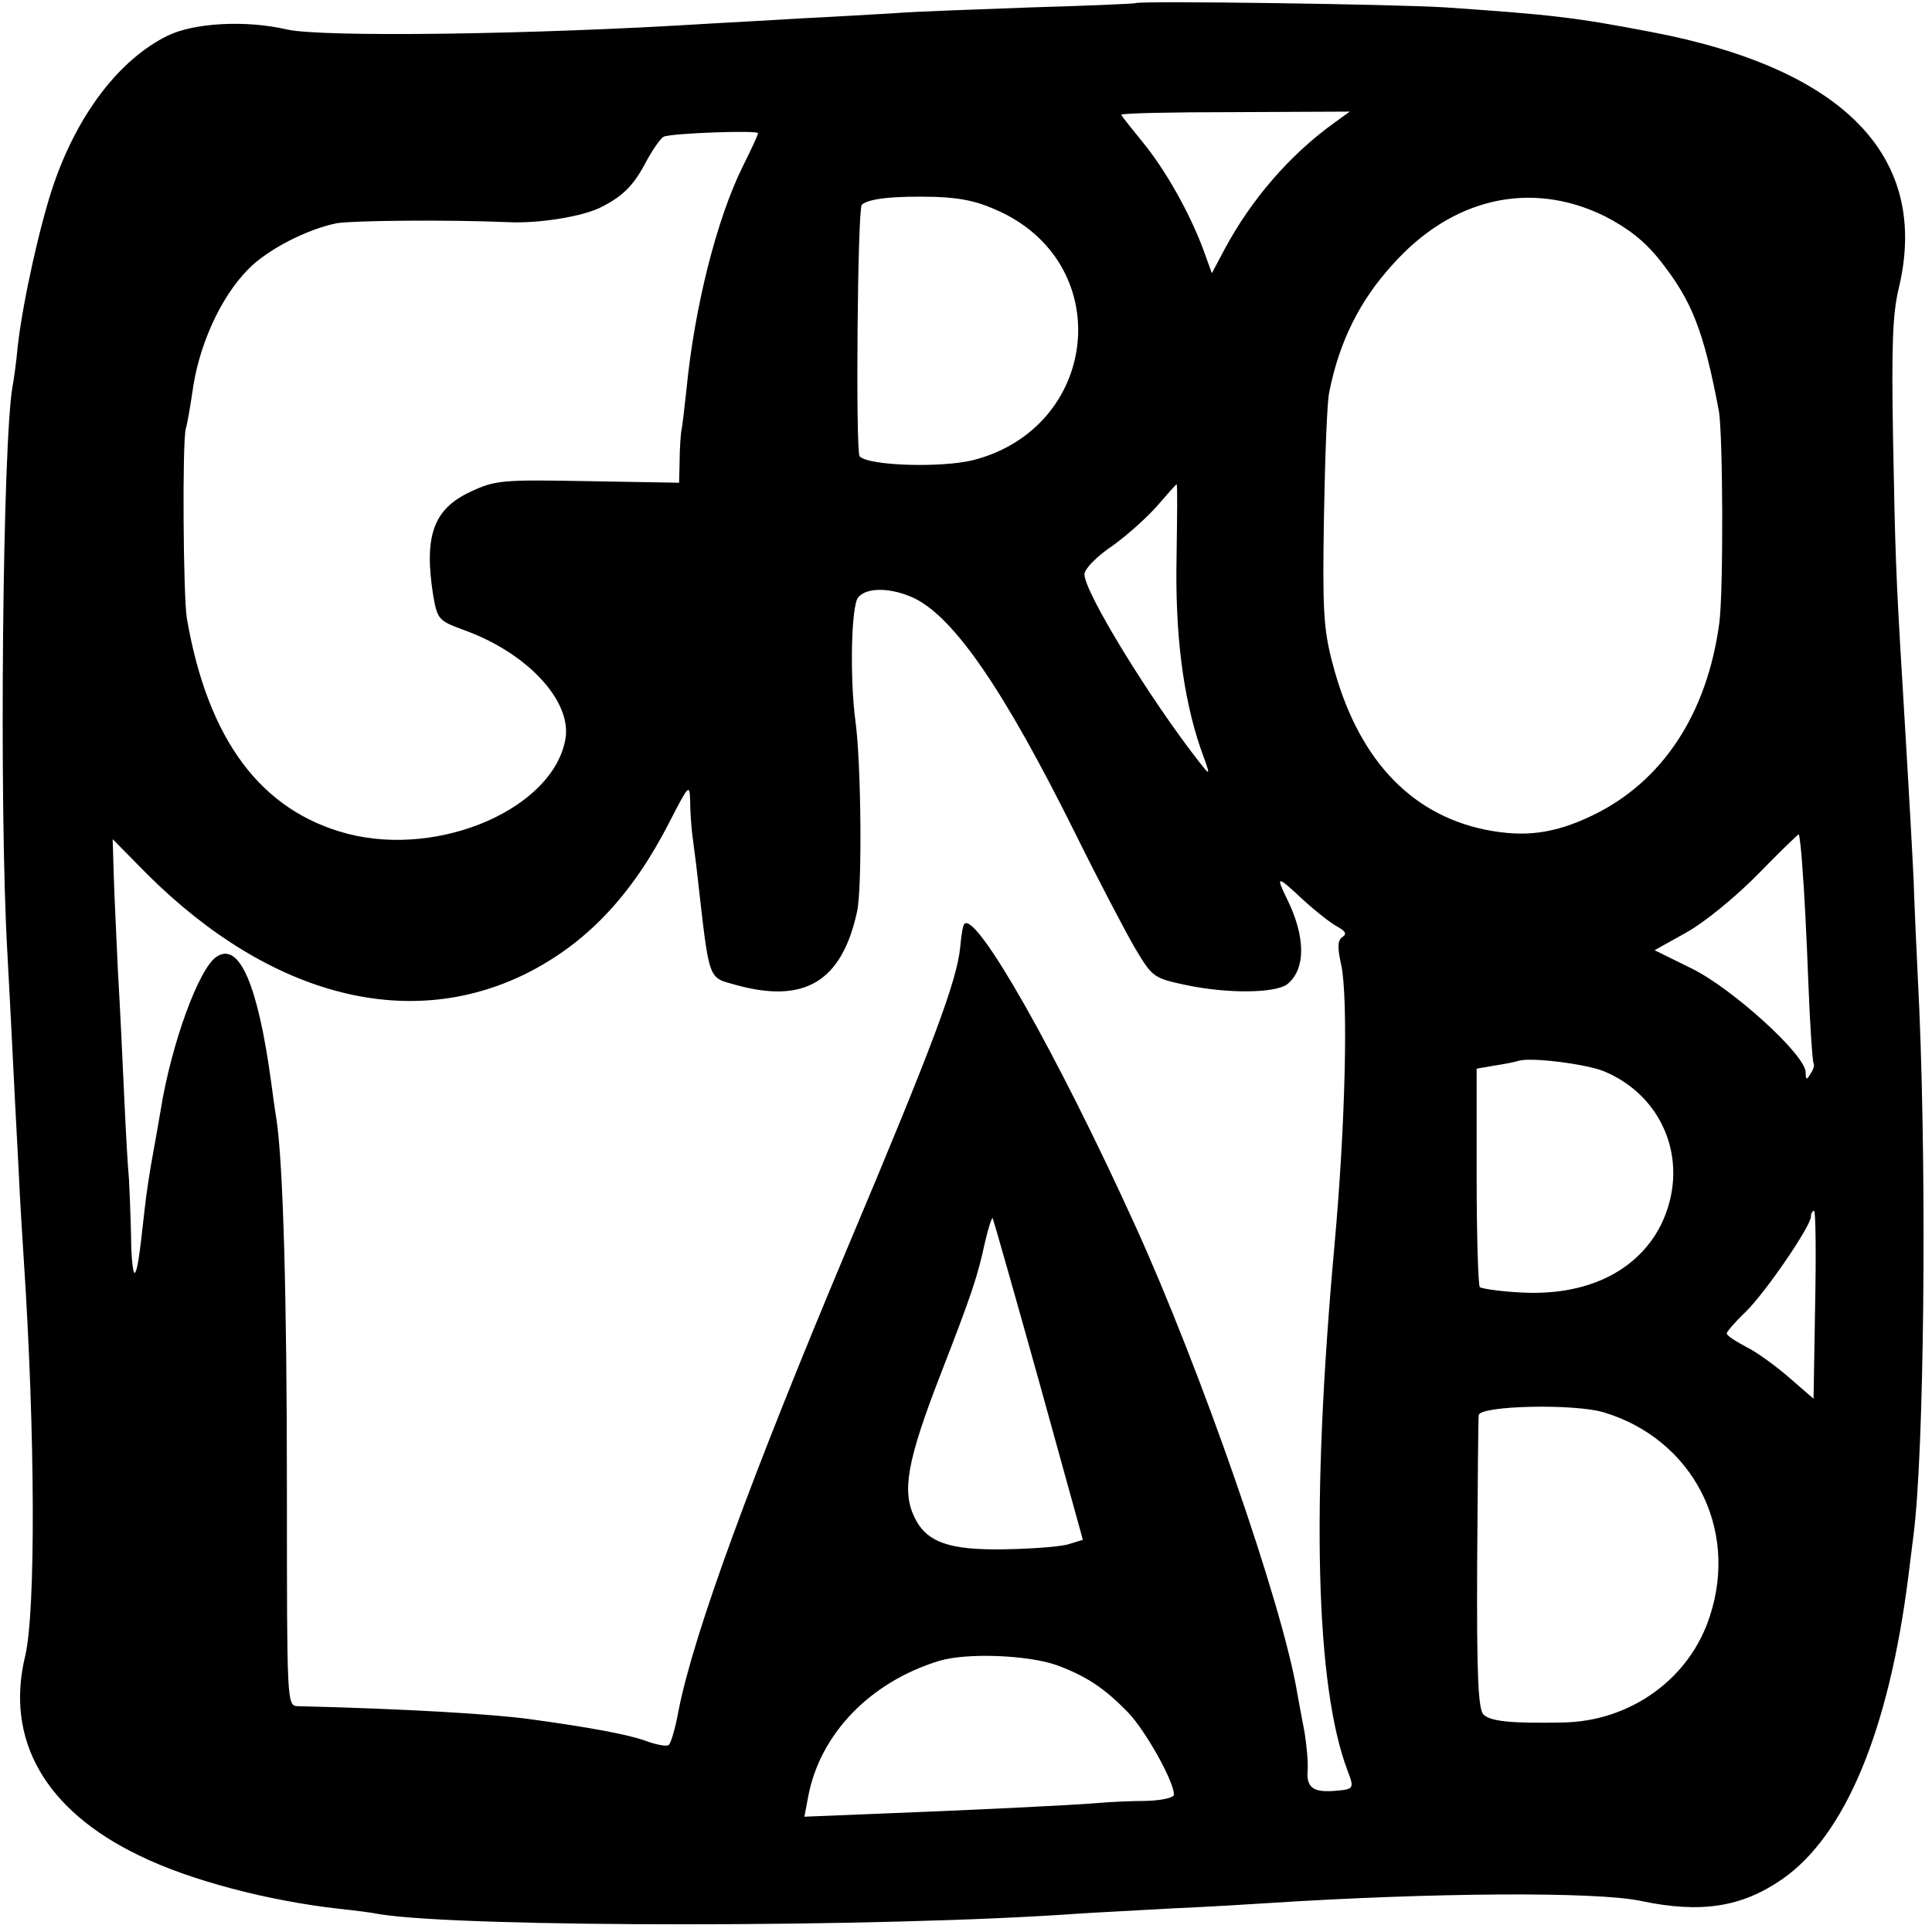 <?xml version="1.0" standalone="no"?>
<!DOCTYPE svg PUBLIC "-//W3C//DTD SVG 20010904//EN"
 "http://www.w3.org/TR/2001/REC-SVG-20010904/DTD/svg10.dtd">
<svg version="1.0" xmlns="http://www.w3.org/2000/svg"
 width="367pt" height="367pt" viewBox="0 0 367 367"
 preserveAspectRatio="xMidYMid meet">
<g transform="translate(0,367) scale(0.1,-0.1)"
fill="#000000" stroke="none">
<path d="M2157 3664 c-1 -1 -90 -5 -197 -8 -107 -4 -224 -8 -260 -11 -36 -2
-117 -7 -180 -10 -63 -4 -142 -8 -175 -10 -334 -21 -734 -26 -800 -11 -77 18
-176 13 -227 -12 -91 -45 -170 -148 -216 -282 -26 -76 -58 -220 -68 -305 -3
-33 -8 -68 -10 -78 -19 -103 -26 -799 -10 -1077 8 -146 11 -219 21 -405 3 -66
8 -145 10 -175 22 -332 23 -669 3 -755 -39 -160 38 -294 217 -380 96 -47 245
-86 380 -101 28 -3 61 -7 75 -10 157 -26 958 -26 1330 1 30 2 111 6 180 10 69
3 150 8 180 10 311 20 623 22 707 4 114 -24 191 -12 268 41 120 83 203 282
240 575 3 22 7 58 10 80 20 157 25 663 11 995 -5 102 -10 214 -11 250 -3 61
-7 136 -21 370 -13 213 -14 254 -18 468 -3 174 -1 236 11 285 59 248 -102 416
-469 486 -146 28 -189 33 -393 47 -94 6 -583 13 -588 8z m378 -227 c-85 -61
-158 -146 -208 -239 l-25 -47 -17 47 c-26 69 -72 151 -116 204 -21 26 -39 48
-39 50 0 3 98 5 217 5 l217 1 -29 -21z m-1095 -20 c0 -3 -13 -31 -29 -63 -50
-101 -92 -269 -107 -424 -4 -36 -8 -72 -10 -80 -1 -8 -3 -33 -3 -56 l-1 -41
-173 3 c-163 3 -176 2 -223 -20 -71 -33 -89 -84 -71 -198 8 -44 10 -47 56 -64
122 -43 208 -136 195 -208 -23 -131 -237 -225 -413 -180 -165 43 -266 178
-306 409 -7 41 -9 337 -2 361 3 10 8 40 12 66 11 88 53 183 107 237 36 37 112
76 168 87 31 5 205 7 325 2 59 -3 144 11 178 29 41 21 61 41 85 87 12 22 26
42 32 46 12 7 180 13 180 7z m464 -151 c217 -106 181 -409 -55 -470 -61 -15
-198 -11 -216 7 -8 9 -4 470 4 478 13 12 62 17 140 15 54 -2 85 -10 127 -30z
m1143 -6 c45 -23 76 -47 105 -83 62 -78 84 -134 113 -287 8 -44 9 -343 1 -403
-23 -173 -108 -302 -241 -366 -73 -35 -129 -42 -204 -27 -145 30 -244 139
-290 317 -17 64 -19 102 -16 279 2 113 6 219 10 235 19 96 58 174 120 242 113
127 262 161 402 93z m-812 -647 c-3 -147 12 -265 45 -363 20 -55 20 -55 0 -30
-95 121 -220 325 -220 359 0 10 23 34 53 54 28 20 67 55 86 77 19 22 35 40 36
40 2 0 1 -62 0 -137z m-499 -79 c77 -37 172 -176 307 -448 44 -89 95 -186 113
-217 33 -55 35 -57 96 -70 80 -17 172 -16 194 2 35 29 34 91 -2 163 -21 43
-18 43 30 -2 24 -22 53 -45 66 -52 16 -9 19 -14 10 -20 -9 -6 -10 -19 -2 -54
13 -64 8 -299 -13 -531 -45 -495 -36 -839 25 -999 13 -34 12 -35 -26 -38 -40
-3 -53 7 -50 40 1 15 -2 47 -6 72 -5 25 -11 59 -14 75 -28 168 -184 616 -309
890 -147 323 -300 593 -323 570 -3 -2 -6 -22 -8 -44 -6 -64 -53 -189 -214
-571 -182 -433 -292 -732 -321 -879 -6 -34 -15 -64 -19 -66 -4 -3 -25 1 -46 9
-35 12 -106 25 -215 40 -71 10 -238 20 -444 25 -20 1 -20 8 -20 409 0 365 -7
622 -20 707 -3 17 -7 48 -10 70 -25 183 -60 266 -103 238 -34 -21 -87 -167
-107 -293 -3 -19 -10 -57 -15 -85 -5 -27 -12 -72 -15 -100 -11 -100 -14 -117
-19 -123 -3 -3 -7 28 -7 69 -1 41 -3 90 -4 109 -2 19 -6 89 -9 155 -3 66 -8
174 -12 240 -3 66 -7 149 -8 185 l-2 66 65 -66 c236 -235 504 -303 731 -184
110 58 193 148 262 283 36 70 38 73 39 40 0 -19 2 -47 4 -64 2 -16 7 -52 10
-80 23 -201 19 -191 73 -206 130 -36 201 6 230 139 10 43 8 282 -3 362 -11 83
-8 219 5 235 16 20 63 19 106 -1z m1688 -515 c3 -35 8 -131 11 -213 3 -82 8
-152 10 -156 2 -3 0 -12 -6 -20 -7 -12 -9 -12 -9 3 0 33 -139 159 -216 197
l-71 35 61 34 c34 19 94 68 136 111 41 42 76 76 77 75 1 -1 5 -30 7 -66z
m-377 -384 c117 -49 164 -178 108 -292 -45 -89 -143 -136 -269 -128 -37 2 -71
7 -75 10 -3 4 -6 98 -6 211 l0 204 35 6 c19 3 40 7 45 9 24 7 127 -6 162 -20z
m401 -444 l-3 -178 -45 39 c-25 22 -62 49 -82 59 -21 11 -38 22 -38 26 0 3 16
22 36 41 38 37 124 163 124 181 0 6 3 11 6 11 3 0 4 -80 2 -179z m-1474 -146
l83 -300 -26 -8 c-14 -5 -69 -9 -121 -10 -107 -2 -150 13 -173 61 -24 50 -14
107 50 272 59 152 70 185 84 250 7 30 14 51 15 45 2 -5 42 -145 88 -310z
m1073 -58 c168 -51 256 -220 201 -387 -38 -119 -151 -200 -279 -202 -99 -2
-137 2 -151 15 -10 11 -13 72 -12 288 1 151 2 277 3 281 3 18 182 22 238 5z
m-1040 -480 c57 -21 91 -44 135 -89 34 -35 88 -132 88 -157 0 -6 -23 -11 -52
-12 -29 0 -71 -2 -93 -4 -45 -4 -250 -14 -434 -21 l-123 -5 7 37 c22 120 118
219 249 259 53 16 169 11 223 -8z"/>
</g>
</svg>
